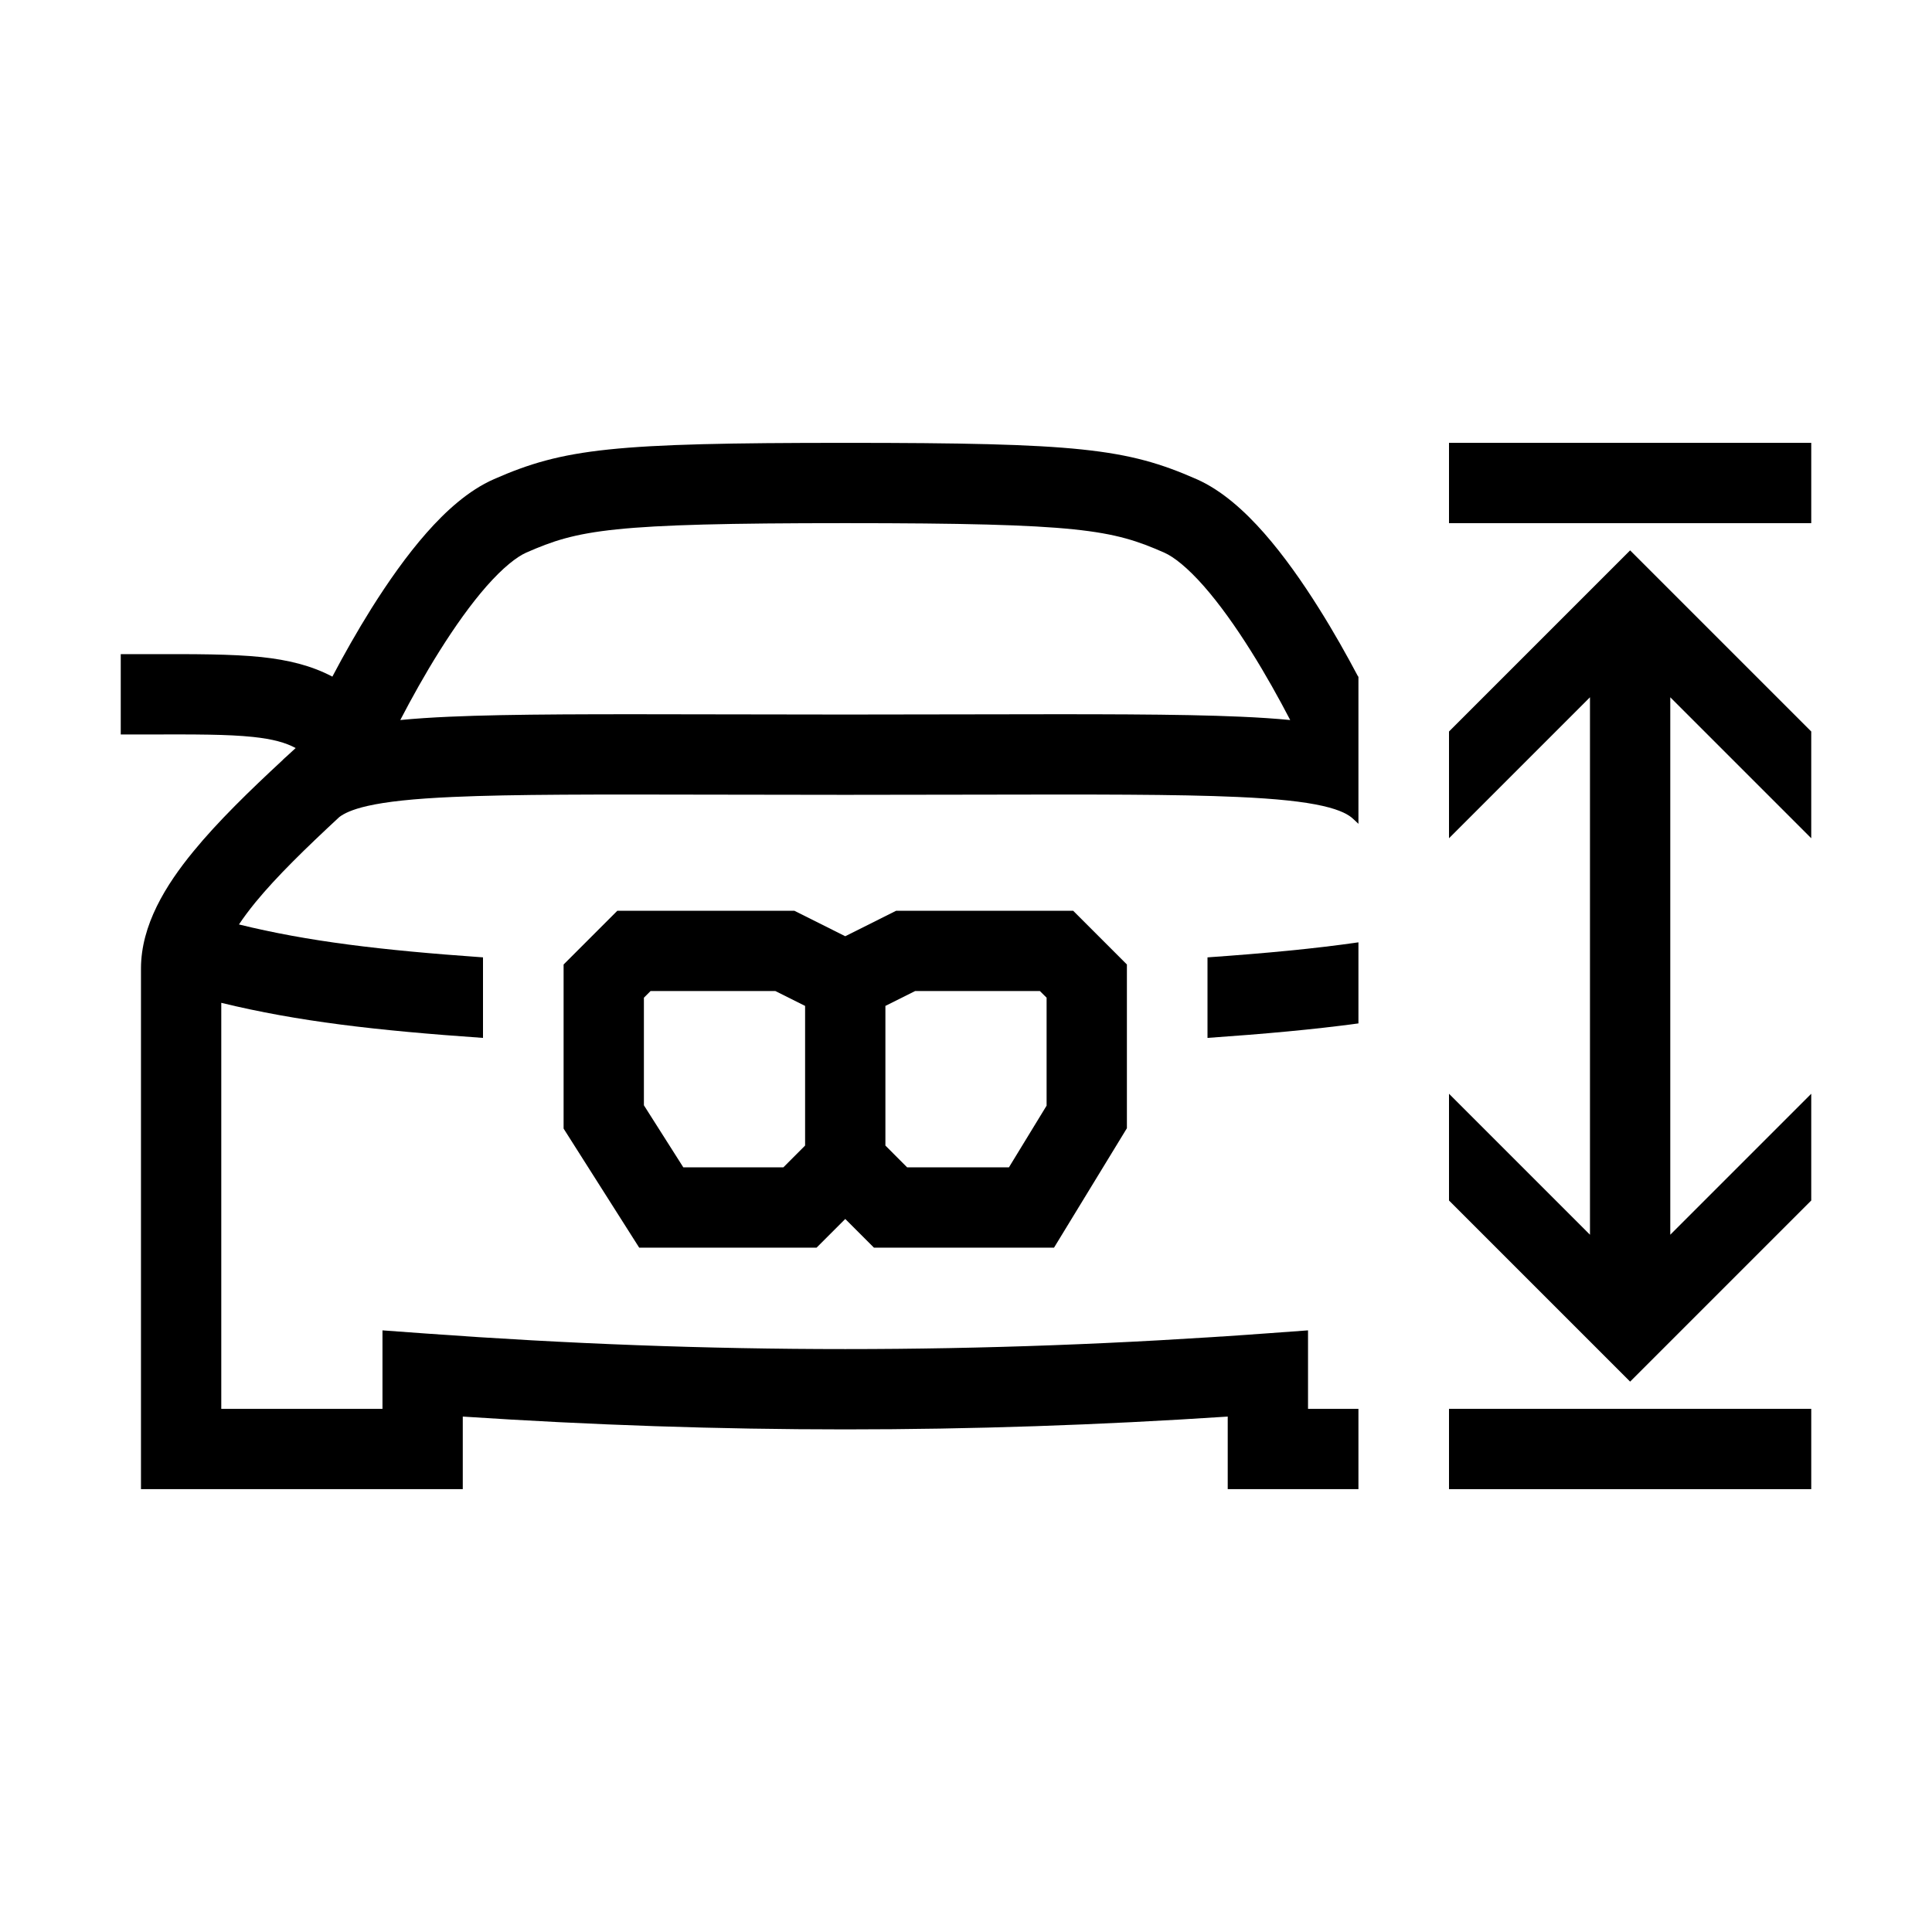 <svg width="48" height="48" viewBox="0 0 32 32" xmlns="http://www.w3.org/2000/svg"><path d="M22.5 11.205L22.495 11.207C22.305 10.848 22.086 10.458 21.846 10.077C21.572 9.64 21.263 9.2 20.937 8.829C20.62 8.469 20.241 8.122 19.818 7.936C18.662 7.427 17.85 7.335 14 7.335C10.149 7.335 9.34 7.428 8.182 7.936C7.758 8.122 7.38 8.468 7.063 8.828C6.736 9.199 6.428 9.639 6.153 10.076C5.914 10.458 5.694 10.848 5.505 11.207C5.152 11.021 4.768 10.93 4.329 10.883C3.835 10.832 3.214 10.833 2.439 10.835C2.298 10.835 2.151 10.835 2 10.835V12.165C2.161 12.165 2.312 12.165 2.455 12.165C3.238 12.163 3.773 12.162 4.19 12.206C4.52 12.241 4.731 12.3 4.897 12.39C4.846 12.437 4.796 12.483 4.746 12.529C4.726 12.547 4.705 12.564 4.686 12.583L4.687 12.584C4.136 13.095 3.61 13.605 3.204 14.101C2.743 14.662 2.335 15.324 2.335 16.043V24.665H7.665V23.463C11.953 23.746 16.047 23.746 20.335 23.463V24.665H22.5V23.335H21.665V22.035L20.952 22.087C16.228 22.431 11.772 22.431 7.048 22.087L6.335 22.035V23.335H3.665V16.61C4.932 16.919 6.234 17.068 8 17.191V15.857C6.3 15.737 5.102 15.593 3.958 15.312C4.032 15.2 4.123 15.078 4.232 14.944C4.587 14.512 5.066 14.047 5.62 13.533C5.693 13.477 5.824 13.409 6.087 13.349C6.4 13.278 6.846 13.229 7.504 13.2C8.502 13.155 9.895 13.158 11.889 13.162C12.529 13.163 13.23 13.165 14 13.165C14.77 13.165 15.471 13.163 16.111 13.162C18.104 13.158 19.497 13.155 20.494 13.2C21.152 13.229 21.598 13.278 21.91 13.349C22.217 13.419 22.344 13.5 22.409 13.56L22.5 13.645V11.205ZM8.716 9.153C9.577 8.776 10.101 8.665 14 8.665C17.899 8.665 18.424 8.776 19.283 9.153C19.443 9.224 19.668 9.4 19.939 9.708C20.201 10.006 20.467 10.381 20.72 10.784C20.962 11.169 21.183 11.567 21.37 11.926C21.123 11.902 20.851 11.884 20.553 11.871C19.523 11.825 18.084 11.828 16.076 11.832C15.443 11.833 14.752 11.835 14 11.835C13.248 11.835 12.557 11.833 11.923 11.832C9.915 11.828 8.476 11.825 7.445 11.871C7.148 11.884 6.877 11.902 6.63 11.926C6.817 11.566 7.038 11.168 7.28 10.783C7.533 10.38 7.799 10.005 8.061 9.707C8.333 9.399 8.557 9.224 8.716 9.153Z" fill="#000000" class="bmwfcol"/><path d="M22.5 15.608C21.774 15.713 20.968 15.789 20 15.857V17.191C20.944 17.125 21.756 17.052 22.5 16.951V15.608Z" fill="#000000" class="bmwfcol"/><path d="M10.225 15.085H13.157L14 15.507L14.843 15.085H17.775L18.665 15.975L18.665 18.687L17.458 20.665H14.475L14 20.19L13.525 20.665H10.587L9.335 18.693V15.975L10.225 15.085ZM10.775 16.415L10.665 16.525V18.307L11.318 19.335H12.975L13.335 18.974V16.661L12.843 16.415H10.775ZM14.665 16.661V18.974L15.025 19.335H16.711L17.335 18.313L17.335 16.525L17.224 16.415H15.157L14.665 16.661Z" fill="#000000" class="bmwfcol"/><path d="M30 8.665L24 8.665V7.335H30V8.665Z" fill="#000000" class="bmwfcol"/><path d="M27 9.116L30 12.116V13.884L27.665 11.549V20.451L30 18.116V19.884L27 22.884L24 19.884V18.116L26.335 20.451V11.549L24 13.884V12.116L27 9.116Z" fill="#000000" class="bmwfcol"/><path d="M30 24.665H24V23.335H30V24.665Z" fill="#000000" class="bmwfcol"/><title>vehicle-dimension-height_lt_48</title></svg>